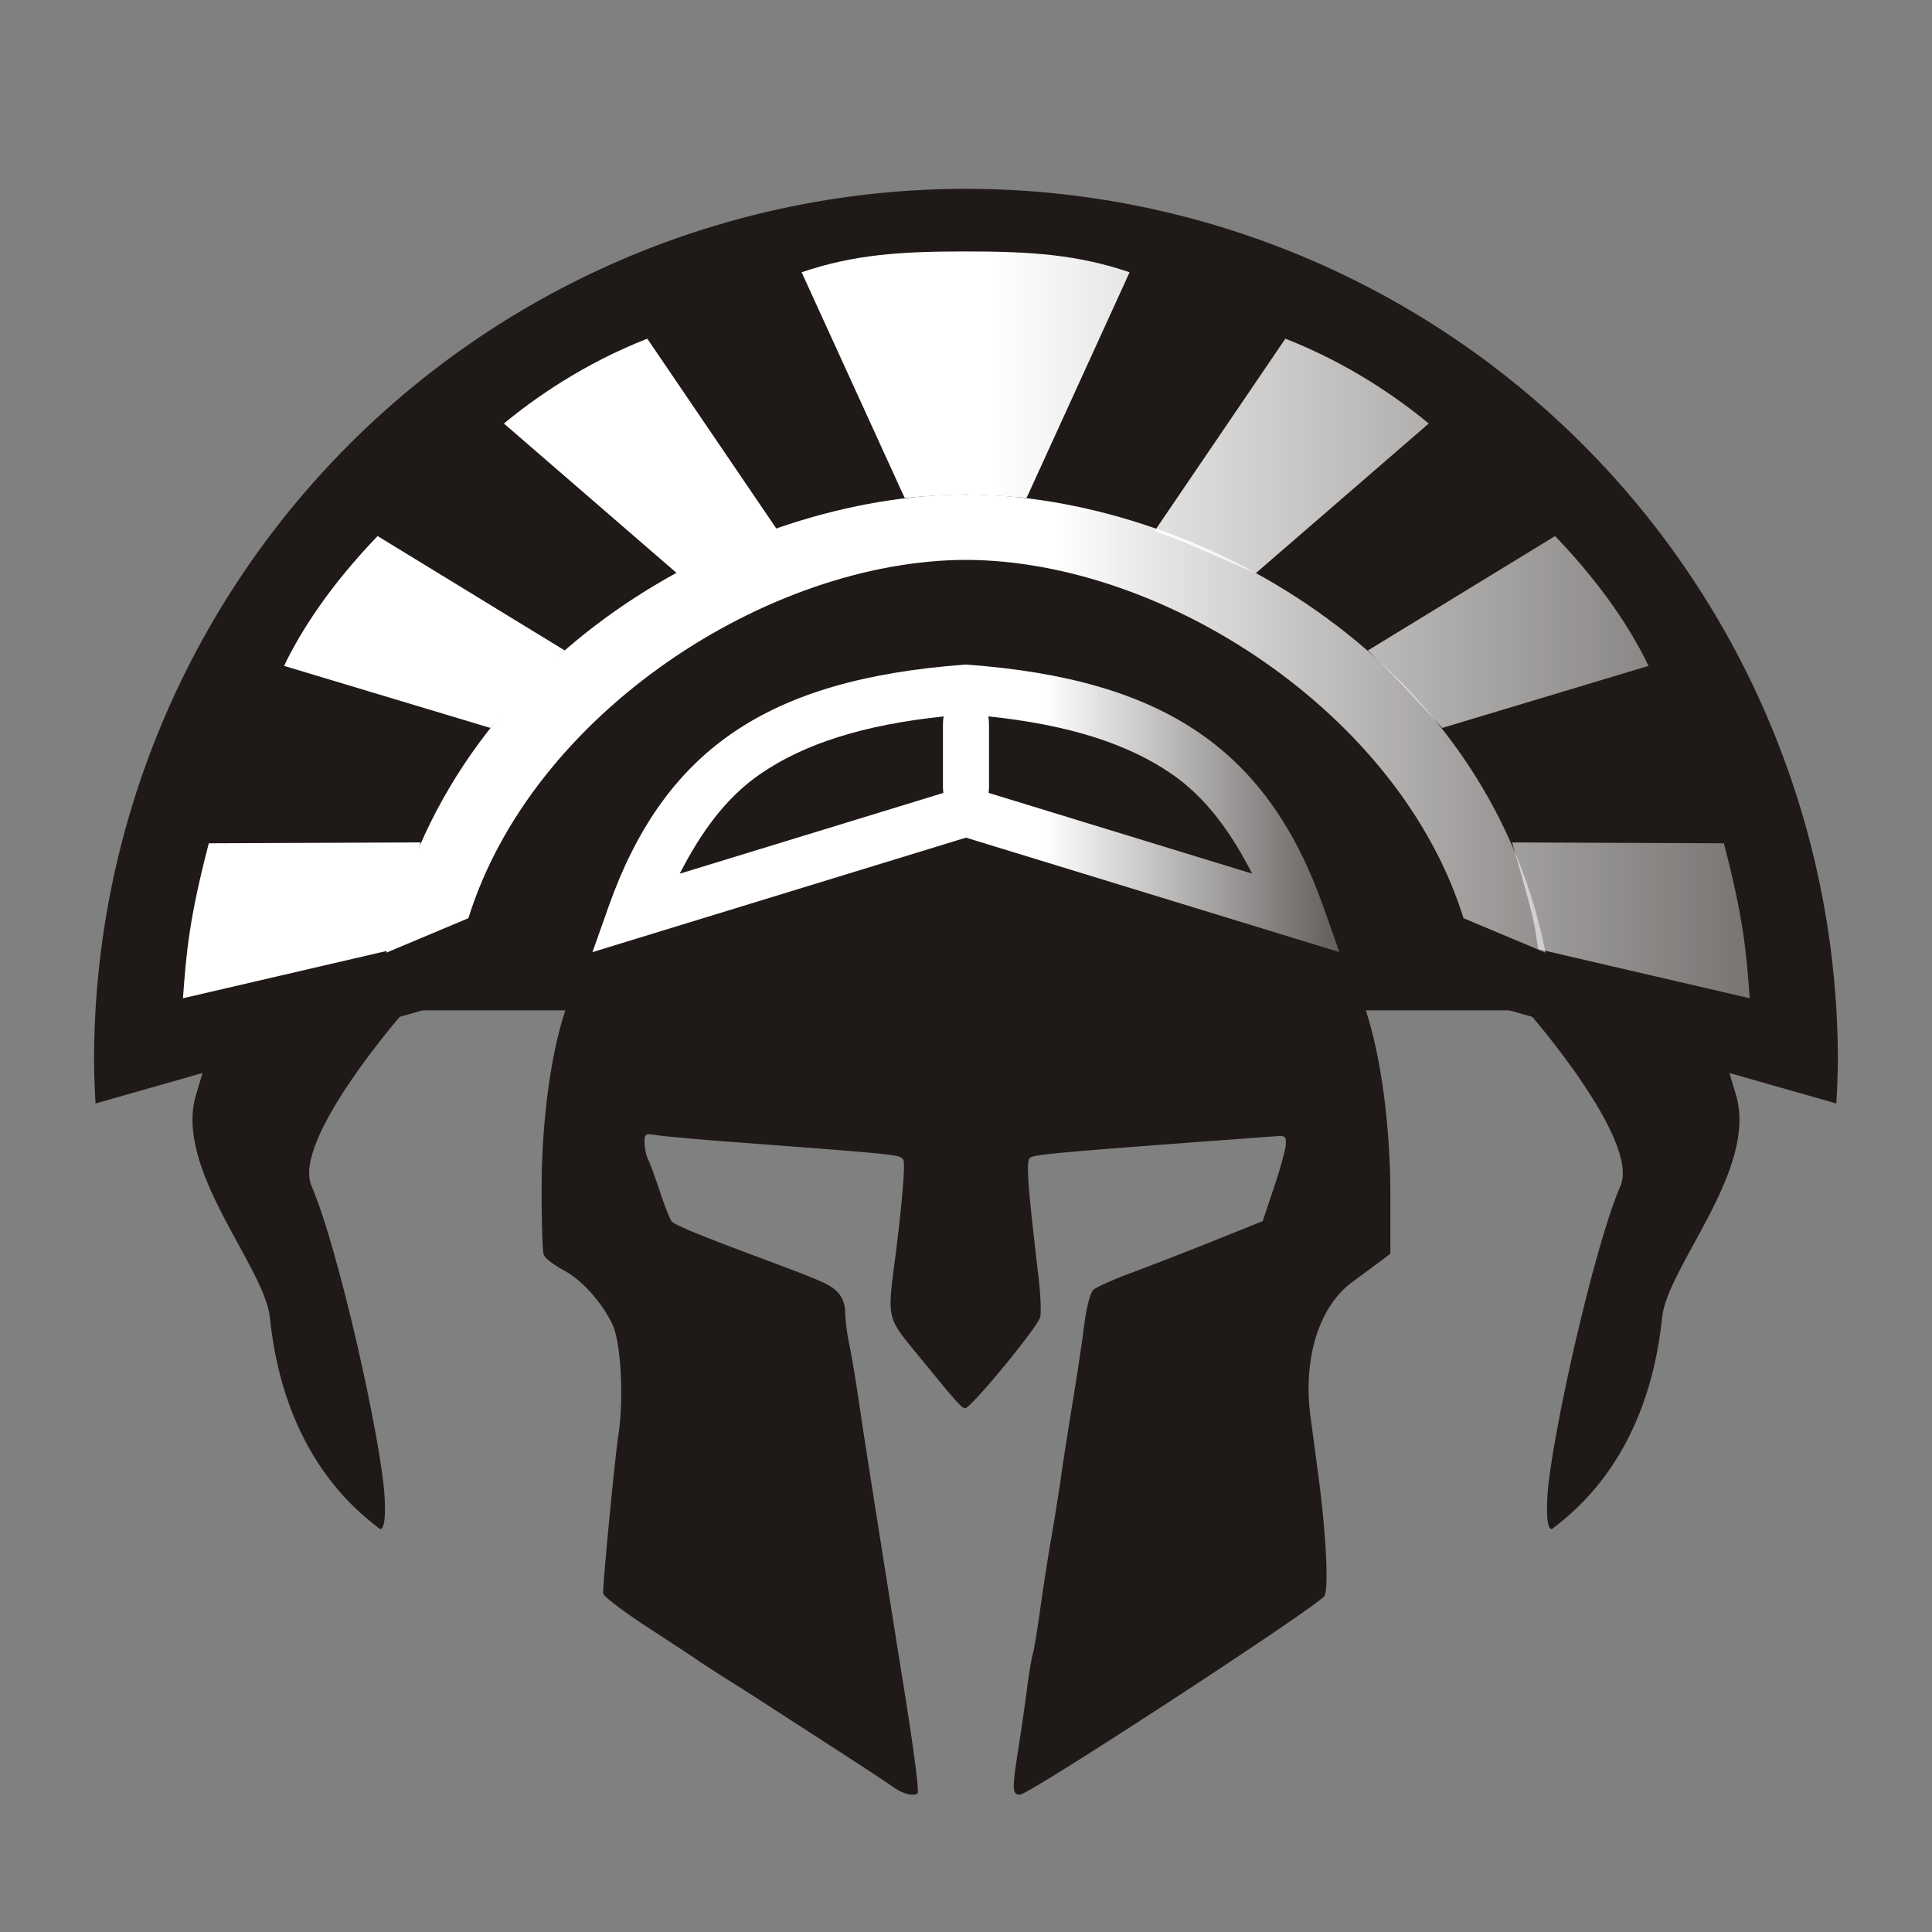 <?xml version="1.0" encoding="UTF-8" standalone="no"?>
<svg
   width="177.17"
   height="177.17"
   shape-rendering="geometricPrecision"
   image-rendering="optimizeQuality"
   fill-rule="evenodd"
   clip-rule="evenodd"
   viewBox="0 0 50 50"
   version="1.1"
   id="svg9263"
   sodipodi:docname="bK.svg"
   xml:space="preserve"
   inkscape:version="1.2.2 (b0a8486541, 2022-12-01)"
   xmlns:inkscape="http://www.inkscape.org/namespaces/inkscape"
   xmlns:sodipodi="http://sodipodi.sourceforge.net/DTD/sodipodi-0.dtd"
   xmlns:xlink="http://www.w3.org/1999/xlink"
   xmlns="http://www.w3.org/2000/svg"
   xmlns:svg="http://www.w3.org/2000/svg"><rect x="0" y="0" width="50" height="50" fill="#808080" stroke="none"/><sodipodi:namedview
     id="namedview9265"
     pagecolor="#ffffff"
     bordercolor="#666666"
     borderopacity="1.0"
     inkscape:showpageshadow="2"
     inkscape:pageopacity="0.0"
     inkscape:pagecheckerboard="0"
     inkscape:deskcolor="#d1d1d1"
     showgrid="false"
     inkscape:zoom="1.4142136"
     inkscape:cx="133.99673"
     inkscape:cy="121.26881"
     inkscape:window-width="3840"
     inkscape:window-height="2036"
     inkscape:window-x="3828"
     inkscape:window-y="-12"
     inkscape:window-maximized="1"
     inkscape:current-layer="svg9263" /><defs
     id="defs9253"><linearGradient
       inkscape:collect="always"
       id="linearGradient19336"><stop
         style="stop-color:#ffffff;stop-opacity:1;"
         offset="0"
         id="stop19332" /><stop
         style="stop-color:#ffffff;stop-opacity:0;"
         offset="1"
         id="stop19334" /></linearGradient><linearGradient
       inkscape:collect="always"
       id="linearGradient18491"><stop
         style="stop-color:#ffffff;stop-opacity:1"
         offset="0"
         id="stop18487" /><stop
         style="stop-color:#aba9a8;stop-opacity:0;"
         offset="1"
         id="stop18489" /></linearGradient><linearGradient
       inkscape:collect="always"
       id="linearGradient18483"><stop
         style="stop-color:#ffffff;stop-opacity:1;"
         offset="0"
         id="stop18479" /><stop
         style="stop-color:#ffffff;stop-opacity:0;"
         offset="1"
         id="stop18481" /></linearGradient><linearGradient
       id="0"
       x1="21.13"
       y1="37.22"
       x2="77.76"
       y2="37.469"
       gradientUnits="userSpaceOnUse"><stop
         stop-color="#fff"
         id="stop9248" /><stop
         offset="1"
         stop-color="#fff"
         stop-opacity="0"
         id="stop9250" /></linearGradient><linearGradient
       inkscape:collect="always"
       xlink:href="#linearGradient18483"
       id="linearGradient18485"
       x1="112.726"
       y1="29.209"
       x2="123.52"
       y2="29.209"
       gradientUnits="userSpaceOnUse" /><linearGradient
       inkscape:collect="always"
       xlink:href="#linearGradient18491"
       id="linearGradient18493"
       x1="113.035"
       y1="27.016"
       x2="145.012"
       y2="27.016"
       gradientUnits="userSpaceOnUse" /><linearGradient
       inkscape:collect="always"
       xlink:href="#linearGradient19336"
       id="linearGradient19338"
       x1="111.369"
       y1="24.461"
       x2="143.874"
       y2="24.461"
       gradientUnits="userSpaceOnUse" /></defs><g
     id="g19348"
     transform="translate(-85.68,-8.29)"><path
       id="path16985"
       style="fill:#1f1a17;fill-opacity:1;stroke:none;stroke-width:1.396;stroke-linecap:round;stroke-linejoin:round;stroke-dasharray:none;paint-order:stroke fill markers"
       d="m 110.679,13.177 a 22.565,22.565 0 0 0 -22.565,22.565 22.565,22.565 0 0 0 0.039,1.106 l 8.511,-2.425 h 13.991 0.047 13.991 l 8.511,2.425 a 22.565,22.565 0 0 0 0.04,-1.106 22.565,22.565 0 0 0 -22.566,-22.565 z" /><path
       id="ellipse16096"
       style="fill:#1f1a17;fill-opacity:1;stroke:none;stroke-width:3.072;stroke-linecap:round;stroke-linejoin:round;paint-order:stroke fill markers"
       d="M 110.671,22.713 A 14.203,12.269 0 0 0 96.501,34.438 h 3.811 c -0.371,1.099 -0.608,2.835 -0.615,4.551 -0.003,0.896 0.022,1.697 0.057,1.781 0.034,0.084 0.262,0.259 0.506,0.39 0.472,0.252 0.97,0.8 1.261,1.386 0.228,0.459 0.31,1.921 0.162,2.889 -0.089,0.578 -0.379,3.581 -0.396,4.087 -0.002,0.072 0.525,0.473 1.197,0.911 0.66,0.429 1.222,0.799 1.249,0.822 0.027,0.023 0.357,0.237 0.734,0.476 0.377,0.238 0.752,0.476 0.833,0.529 0.081,0.053 0.66,0.427 1.285,0.831 1.581,1.022 1.949,1.263 2.237,1.465 0.232,0.163 0.502,0.228 0.604,0.146 0.045,-0.036 -0.095,-1.12 -0.342,-2.657 -0.207,-1.289 -0.57,-3.578 -0.892,-5.621 -0.086,-0.544 -0.219,-1.417 -0.296,-1.939 -0.077,-0.522 -0.185,-1.163 -0.241,-1.425 -0.055,-0.261 -0.101,-0.622 -0.101,-0.801 -3.7e-4,-0.207 -0.073,-0.4 -0.199,-0.53 -0.195,-0.2 -0.36,-0.273 -2.109,-0.926 -1.474,-0.551 -2.096,-0.808 -2.18,-0.901 -0.044,-0.049 -0.181,-0.391 -0.303,-0.761 -0.122,-0.37 -0.264,-0.755 -0.313,-0.855 -0.049,-0.1 -0.089,-0.291 -0.089,-0.424 0,-0.235 0.011,-0.241 0.347,-0.19 0.191,0.029 1.04,0.105 1.886,0.169 4.41,0.332 4.4,0.331 4.467,0.473 0.052,0.11 -0.048,1.272 -0.229,2.648 -0.183,1.393 -0.172,1.447 0.452,2.211 1.142,1.399 1.262,1.537 1.367,1.565 0.124,0.033 1.858,-2.066 1.947,-2.356 0.032,-0.106 0.012,-0.585 -0.044,-1.064 -0.284,-2.41 -0.324,-2.978 -0.216,-3.065 0.11,-0.089 0.859,-0.154 6.387,-0.559 0.214,-0.016 0.243,0.012 0.231,0.22 -0.007,0.131 -0.145,0.629 -0.306,1.108 l -0.292,0.871 -1.283,0.515 c -0.705,0.283 -1.658,0.653 -2.116,0.823 -0.459,0.169 -0.898,0.365 -0.977,0.436 -0.087,0.078 -0.182,0.438 -0.243,0.919 -0.055,0.435 -0.191,1.343 -0.303,2.018 -0.112,0.675 -0.244,1.53 -0.296,1.9 -0.051,0.37 -0.162,1.065 -0.246,1.544 -0.084,0.479 -0.214,1.317 -0.29,1.863 -0.076,0.546 -0.164,1.08 -0.197,1.188 -0.032,0.107 -0.1,0.515 -0.15,0.907 -0.05,0.392 -0.158,1.136 -0.24,1.654 -0.146,0.933 -0.138,1.077 0.057,1.077 0.242,0 7.749,-4.9 7.882,-5.145 0.114,-0.21 0.043,-1.615 -0.159,-3.127 -0.058,-0.435 -0.148,-1.112 -0.201,-1.504 -0.201,-1.511 0.217,-2.859 1.087,-3.497 0.227,-0.167 0.54,-0.398 0.696,-0.515 l 0.283,-0.212 v -1.517 c 0,-1.786 -0.241,-3.588 -0.636,-4.782 h 3.831 A 14.203,12.269 0 0 0 110.671,22.713 Z" /><path
       id="path16816"
       style="color:#000000;fill:url(#linearGradient18485);fill-opacity:1;stroke-width:0.907;-inkscape-stroke:none"
       d="m 110.679,25.488 -0.048,0.004 c -2.541,0.19 -4.493,0.737 -5.996,1.769 -1.503,1.032 -2.51,2.535 -3.197,4.47 l -0.425,1.2 1.216,-0.373 8.45,-2.59 9.666,2.963 -0.426,-1.2 c -0.687,-1.935 -1.693,-3.439 -3.196,-4.47 -1.503,-1.032 -3.455,-1.579 -5.996,-1.769 z m -0.578,1.342 c -0.012,0.068 -0.018,0.139 -0.018,0.213 v 1.602 c 0,0.057 0.004,0.112 0.011,0.166 l -6.823,2.09 c 0.548,-1.065 1.187,-1.964 2.089,-2.583 1.137,-0.781 2.663,-1.269 4.741,-1.487 z m 1.156,0 c 2.078,0.217 3.604,0.706 4.741,1.487 0.902,0.619 1.54,1.519 2.089,2.583 l -6.822,-2.09 c 0.007,-0.054 0.011,-0.109 0.011,-0.166 v -1.602 c 0,-0.074 -0.007,-0.145 -0.019,-0.213 z" /><path
       style="color:#000000;fill:url(#linearGradient18493);fill-opacity:1;-inkscape-stroke:none"
       d="m 123.556,32.053 2.124,0.892 c -1.552,-7.765 -9.215,-11.847 -15.001,-11.859 -5.785,0.012 -13.449,4.094 -15.001,11.859 l 2.124,-0.892 c 1.654,-5.314 7.771,-9.263 12.877,-9.273 5.106,0.011 11.223,3.96 12.877,9.273 z"
       id="path17730"
       sodipodi:nodetypes="ccccccc" /><path
       id="path18223"
       style="fill:url(#linearGradient19338);fill-opacity:1;stroke:none;stroke-width:0.282px;stroke-linecap:butt;stroke-linejoin:miter;stroke-opacity:1"
       d="m 110.669,14.797 c -1.702,0 -2.891,0.081 -4.243,0.539 l 2.576,5.643 0.093,0.198 c 0.67,-0.056 0.928,-0.076 1.575,-0.091 0.646,0.016 0.905,0.035 1.575,0.091 l 0.093,-0.198 2.576,-5.643 c -1.352,-0.457 -2.541,-0.539 -4.244,-0.539 z m -8.237,2.258 c -1.652,0.647 -2.92,1.541 -3.711,2.196 l 4.475,3.872 c 0.853,-0.35 1.727,-0.789 2.623,-1.085 z m 16.513,0 -3.387,4.983 c 0.897,0.295 1.77,0.735 2.623,1.085 l 4.475,-3.872 c -0.791,-0.655 -2.058,-1.549 -3.711,-2.196 z m -23.493,5.108 c -1.229,1.28 -1.976,2.434 -2.42,3.36 l 5.339,1.606 c 0.628,-0.675 1.235,-1.361 1.925,-2.005 z m 30.474,0 -4.845,2.961 c 0.69,0.644 1.296,1.33 1.924,2.005 l 5.339,-1.606 c -0.444,-0.926 -1.19,-2.08 -2.419,-3.36 z m -29.36,7.929 -5.482,0.022 c -0.516,1.981 -0.58,2.824 -0.669,4.011 l 5.468,-1.27 c 0.126,-0.6 -0.051,-0.247 0.683,-2.763 z m 28.246,0 c 0.734,2.516 0.558,2.163 0.683,2.763 l 5.468,1.27 c -0.088,-1.187 -0.152,-2.03 -0.669,-4.011 z" /><g
       id="g18454"
       transform="translate(-0.095,0.12)"><path
         style="fill:#1f1a17;fill-opacity:1;stroke:none;stroke-width:0.282px;stroke-linecap:butt;stroke-linejoin:miter;stroke-opacity:1"
         d="m 91.147,35.505 -0.299,0.998 c -0.578,1.928 1.776,4.442 1.911,5.764 0.363,3.536 2.219,4.989 2.841,5.468 0,0 0.183,0.132 0.127,-0.844 -0.083,-1.43 -1.193,-6.422 -1.89,-8.029 -0.512,-1.181 2.349,-4.454 2.349,-4.454 z"
         id="path18448"
         sodipodi:nodetypes="csscsscc" /><path
         style="fill:#1f1a17;fill-opacity:1;stroke:none;stroke-width:0.282px;stroke-linecap:butt;stroke-linejoin:miter;stroke-opacity:1"
         d="m 130.402,35.505 0.299,0.998 c 0.578,1.928 -1.776,4.442 -1.911,5.764 -0.363,3.536 -2.219,4.989 -2.841,5.468 0,0 -0.183,0.132 -0.127,-0.844 0.083,-1.43 1.193,-6.422 1.89,-8.029 0.512,-1.181 -2.349,-4.454 -2.349,-4.454 z"
         id="path18450"
         sodipodi:nodetypes="csscsscc" /></g></g></svg>
